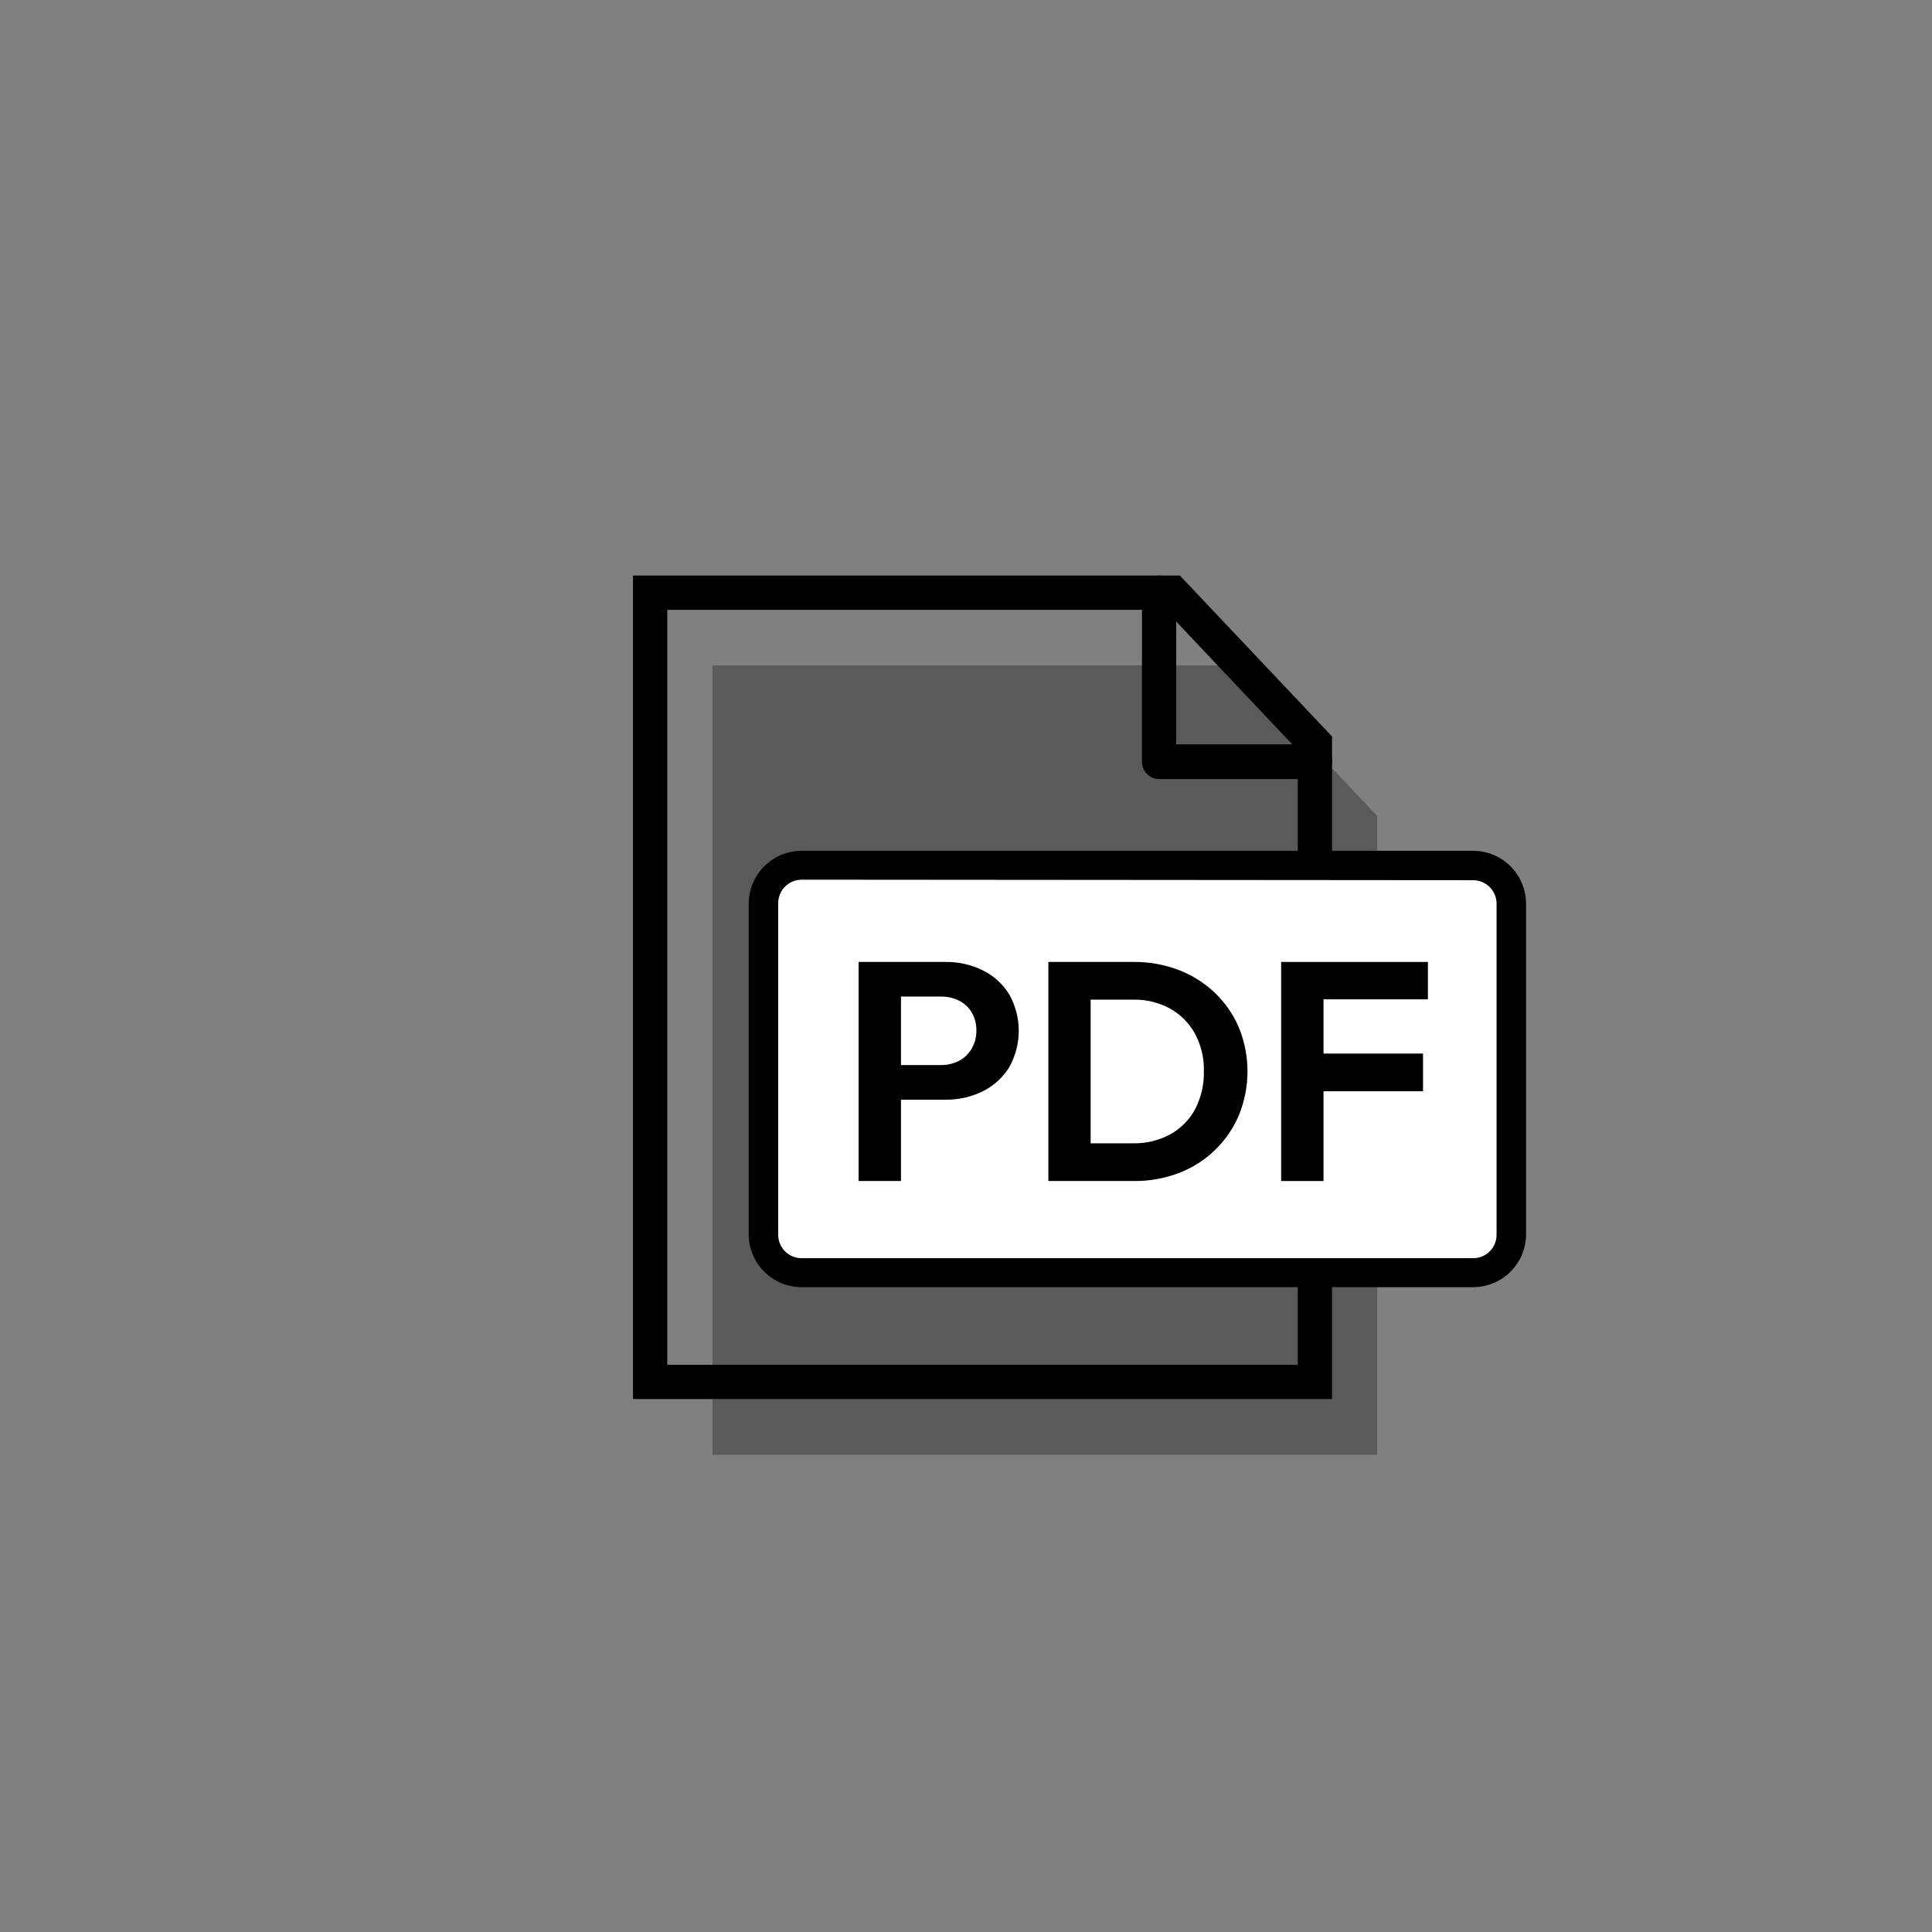 <svg width="186" height="186" viewBox="0 0 186 186" fill="none" xmlns="http://www.w3.org/2000/svg">
<rect x="0" y="0" width="186" height="186" fill="#808080" stroke="none"/>
<path opacity="0.3" d="M118.88 64.06H68.59V140.06H132.59V78.56L118.88 64.06Z" fill="black"/>
<path d="M128.24 134.69H60.94V55.41H113.59L128.24 70.9V134.69ZM64.24 131.39H124.94V72.22L112.17 58.71H64.24V131.39Z" fill="black"/>
<path d="M126.59 75H111.59C111.373 75 111.159 74.957 110.959 74.874C110.758 74.791 110.576 74.67 110.423 74.517C110.27 74.363 110.148 74.181 110.066 73.981C109.983 73.781 109.94 73.567 109.94 73.35V57.06C109.94 56.622 110.114 56.203 110.423 55.893C110.733 55.584 111.152 55.41 111.59 55.41C112.028 55.41 112.447 55.584 112.757 55.893C113.066 56.203 113.24 56.622 113.24 57.06V71.66H126.59C127.028 71.66 127.447 71.834 127.757 72.143C128.066 72.453 128.24 72.872 128.24 73.31C128.24 73.748 128.066 74.167 127.757 74.477C127.447 74.786 127.028 74.96 126.59 74.96V75Z" fill="black"/>
<path d="M115.06 89.76H73.61V93.06H115.06V89.76Z" fill="black"/>
<path d="M115.57 101.42H73.61V104.72H115.57V101.42Z" fill="black"/>
<path d="M115.06 113.08H73.61V116.38H115.06V113.08Z" fill="black"/>
<path d="M141.83 83.27H77.17C75.143 83.27 73.5 84.913 73.5 86.94V118.83C73.5 120.857 75.143 122.5 77.17 122.5H141.83C143.857 122.5 145.5 120.857 145.5 118.83V86.94C145.5 84.913 143.857 83.27 141.83 83.27Z" fill="white"/>
<path d="M141.83 123.92H77.17C75.821 123.917 74.528 123.38 73.574 122.426C72.62 121.472 72.083 120.179 72.08 118.83V87C72.083 85.651 72.62 84.358 73.574 83.404C74.528 82.45 75.821 81.913 77.17 81.91H141.83C143.179 81.913 144.472 82.45 145.426 83.404C146.38 84.358 146.917 85.651 146.92 87V118.88C146.904 120.22 146.361 121.501 145.409 122.444C144.456 123.387 143.171 123.917 141.83 123.92ZM77.17 84.69C76.87 84.691 76.573 84.752 76.297 84.87C76.02 84.987 75.77 85.158 75.561 85.373C75.351 85.588 75.187 85.843 75.077 86.122C74.967 86.401 74.913 86.7 74.92 87V118.88C74.92 119.477 75.157 120.049 75.579 120.471C76.001 120.893 76.573 121.13 77.17 121.13H141.83C142.427 121.13 142.999 120.893 143.421 120.471C143.843 120.049 144.08 119.477 144.08 118.88V87C144.08 86.402 143.843 85.829 143.422 85.405C143 84.982 142.428 84.743 141.83 84.74L77.17 84.69Z" fill="black"/>
<path d="M82.66 113.7V92.61H86.74V113.7H82.66ZM85.66 105.87V102.54H90.55C91.153 102.548 91.749 102.415 92.29 102.15C92.801 101.892 93.228 101.493 93.52 101C93.84 100.469 94.006 99.86 94 99.24C94.015 98.62 93.859 98.007 93.55 97.47C93.259 96.978 92.832 96.582 92.32 96.33C91.778 96.065 91.183 95.932 90.58 95.94H85.66V92.61H91C92.254 92.59 93.494 92.868 94.62 93.42C95.66 93.933 96.536 94.726 97.15 95.71C97.759 96.785 98.079 97.999 98.079 99.235C98.079 100.47 97.759 101.685 97.15 102.76C96.537 103.747 95.661 104.543 94.62 105.06C93.494 105.612 92.254 105.89 91 105.87H85.66Z" fill="black"/>
<path d="M100.93 113.7V92.61H105V113.7H100.93ZM103.72 113.7V110.07H109.09C110.334 110.097 111.564 109.8 112.66 109.21C113.672 108.653 114.502 107.817 115.05 106.8C115.642 105.662 115.934 104.392 115.9 103.11C115.93 101.848 115.63 100.6 115.03 99.49C114.471 98.481 113.639 97.649 112.63 97.09C111.543 96.505 110.324 96.212 109.09 96.24H103.63V92.61H109.15C110.633 92.596 112.105 92.86 113.49 93.39C114.784 93.886 115.967 94.633 116.97 95.59C117.958 96.539 118.744 97.679 119.28 98.94C120.373 101.637 120.373 104.653 119.28 107.35C118.744 108.618 117.957 109.765 116.967 110.722C115.978 111.679 114.805 112.426 113.52 112.92C112.145 113.448 110.683 113.713 109.21 113.7H103.72Z" fill="black"/>
<path d="M123.34 113.7V92.61H127.42V113.7H123.34ZM126.34 96.21V92.61H137.47V96.21H126.34ZM126.34 105.06V101.43H137V105.06H126.34Z" fill="black"/>
</svg>

